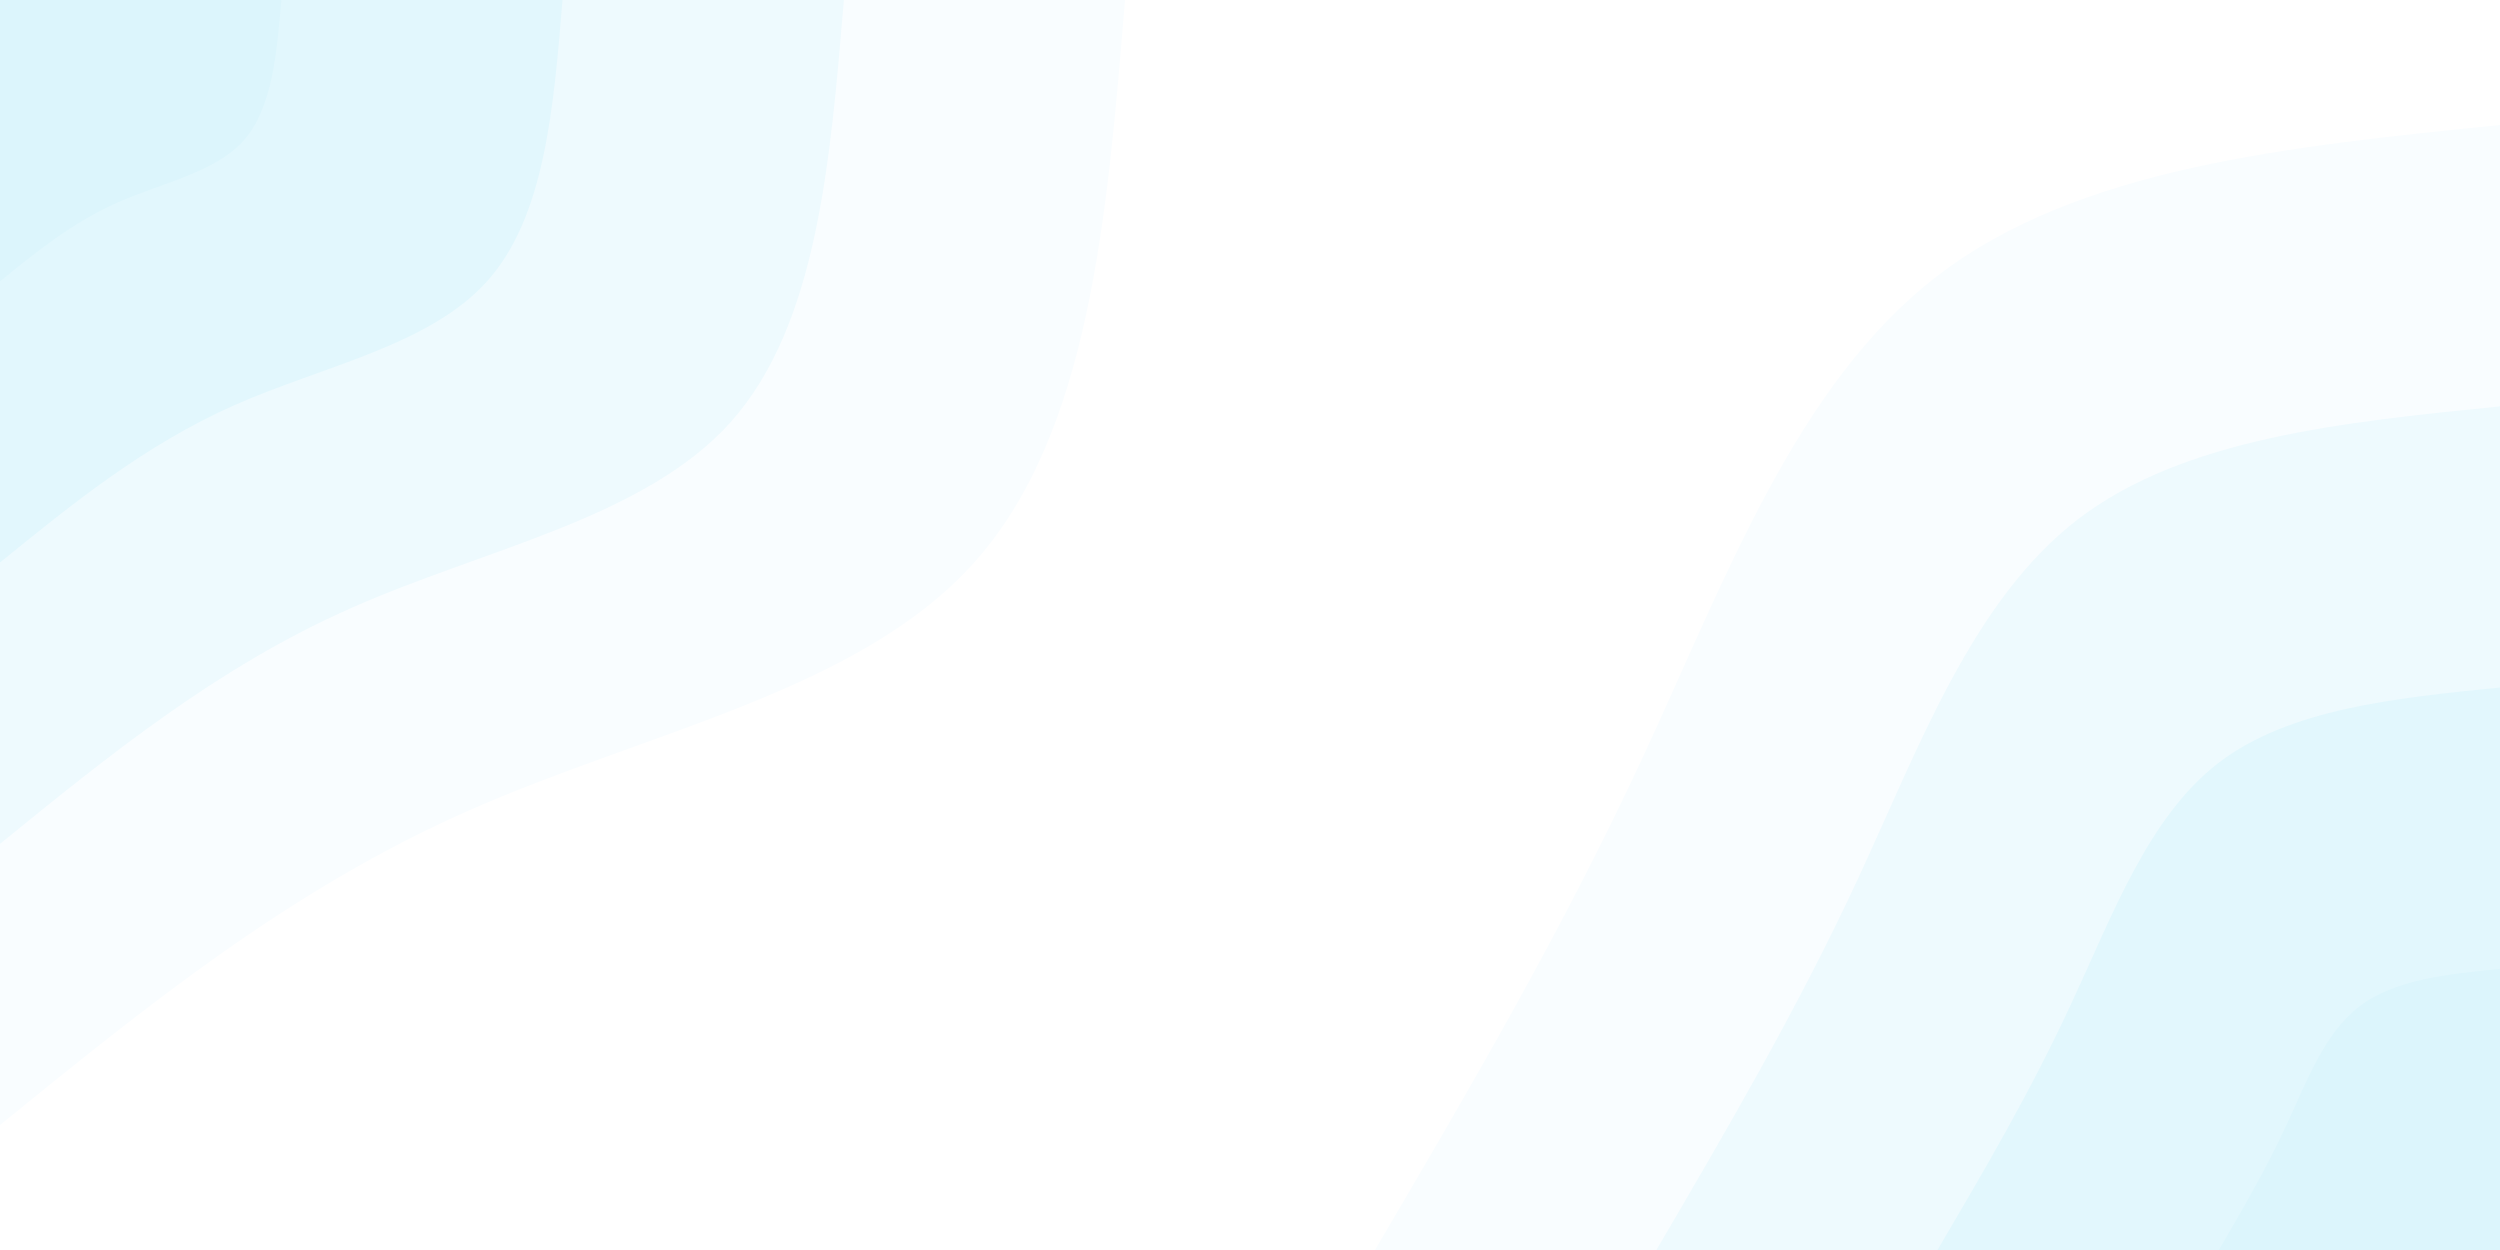 <svg id="visual" viewBox="0 0 900 450" width="900" height="450" xmlns="http://www.w3.org/2000/svg" xmlns:xlink="http://www.w3.org/1999/xlink" version="1.1"><rect x="0" y="0" width="900" height="450" fill="#FFFFFF"></rect><defs><linearGradient id="grad1_0" x1="50%" y1="100%" x2="100%" y2="0%"><stop offset="10%" stop-color="#dcf5fc" stop-opacity="1"></stop><stop offset="90%" stop-color="#dcf5fc" stop-opacity="1"></stop></linearGradient></defs><defs><linearGradient id="grad1_1" x1="50%" y1="100%" x2="100%" y2="0%"><stop offset="10%" stop-color="#dcf5fc" stop-opacity="1"></stop><stop offset="90%" stop-color="#e8f8fd" stop-opacity="1"></stop></linearGradient></defs><defs><linearGradient id="grad1_2" x1="50%" y1="100%" x2="100%" y2="0%"><stop offset="10%" stop-color="#f4fcfe" stop-opacity="1"></stop><stop offset="90%" stop-color="#e8f8fd" stop-opacity="1"></stop></linearGradient></defs><defs><linearGradient id="grad1_3" x1="50%" y1="100%" x2="100%" y2="0%"><stop offset="10%" stop-color="#f4fcfe" stop-opacity="1"></stop><stop offset="90%" stop-color="#ffffff" stop-opacity="1"></stop></linearGradient></defs><defs><linearGradient id="grad2_0" x1="0%" y1="100%" x2="50%" y2="0%"><stop offset="10%" stop-color="#dcf5fc" stop-opacity="1"></stop><stop offset="90%" stop-color="#dcf5fc" stop-opacity="1"></stop></linearGradient></defs><defs><linearGradient id="grad2_1" x1="0%" y1="100%" x2="50%" y2="0%"><stop offset="10%" stop-color="#e8f8fd" stop-opacity="1"></stop><stop offset="90%" stop-color="#dcf5fc" stop-opacity="1"></stop></linearGradient></defs><defs><linearGradient id="grad2_2" x1="0%" y1="100%" x2="50%" y2="0%"><stop offset="10%" stop-color="#e8f8fd" stop-opacity="1"></stop><stop offset="90%" stop-color="#f4fcfe" stop-opacity="1"></stop></linearGradient></defs><defs><linearGradient id="grad2_3" x1="0%" y1="100%" x2="50%" y2="0%"><stop offset="10%" stop-color="#ffffff" stop-opacity="1"></stop><stop offset="90%" stop-color="#f4fcfe" stop-opacity="1"></stop></linearGradient></defs><g transform="translate(900, 450)"><path d="M-405 0C-371.4 -57.2 -337.9 -114.3 -308.3 -178C-278.8 -241.7 -253.2 -311.8 -202.5 -350.7C-151.8 -389.7 -75.9 -397.3 0 -405L0 0Z" fill="#f9fdff"></path><path d="M-303.7 0C-278.6 -42.9 -253.4 -85.8 -231.2 -133.5C-209.1 -181.2 -189.9 -233.9 -151.9 -263.1C-113.8 -292.2 -56.9 -298 0 -303.7L0 0Z" fill="#eefafe"></path><path d="M-202.5 0C-185.7 -28.6 -168.9 -57.2 -154.2 -89C-139.4 -120.8 -126.6 -155.9 -101.3 -175.4C-75.9 -194.8 -37.9 -198.7 0 -202.5L0 0Z" fill="#e2f7fd"></path><path d="M-101.2 0C-92.9 -14.3 -84.5 -28.6 -77.1 -44.5C-69.7 -60.4 -63.3 -78 -50.6 -87.7C-37.9 -97.4 -19 -99.3 0 -101.2L0 0Z" fill="#dcf5fc"></path></g><g transform="translate(0, 0)"><path d="M405 0C398.6 78.1 392.2 156.2 350.7 202.5C309.3 248.8 232.8 263.4 168.5 291.9C104.2 320.3 52.1 362.7 0 405L0 0Z" fill="#f9fdff"></path><path d="M303.8 0C298.9 58.6 294.1 117.1 263.1 151.9C232 186.6 174.6 197.5 126.4 218.9C78.2 240.2 39.1 272 0 303.8L0 0Z" fill="#eefafe"></path><path d="M202.5 0C199.3 39 196.1 78.1 175.4 101.2C154.6 124.4 116.4 131.7 84.3 145.9C52.1 160.2 26.1 181.3 0 202.5L0 0Z" fill="#e2f7fd"></path><path d="M101.3 0C99.6 19.5 98 39 87.7 50.6C77.3 62.2 58.2 65.8 42.1 73C26.1 80.1 13 90.7 0 101.3L0 0Z" fill="#dcf5fc"></path></g></svg>